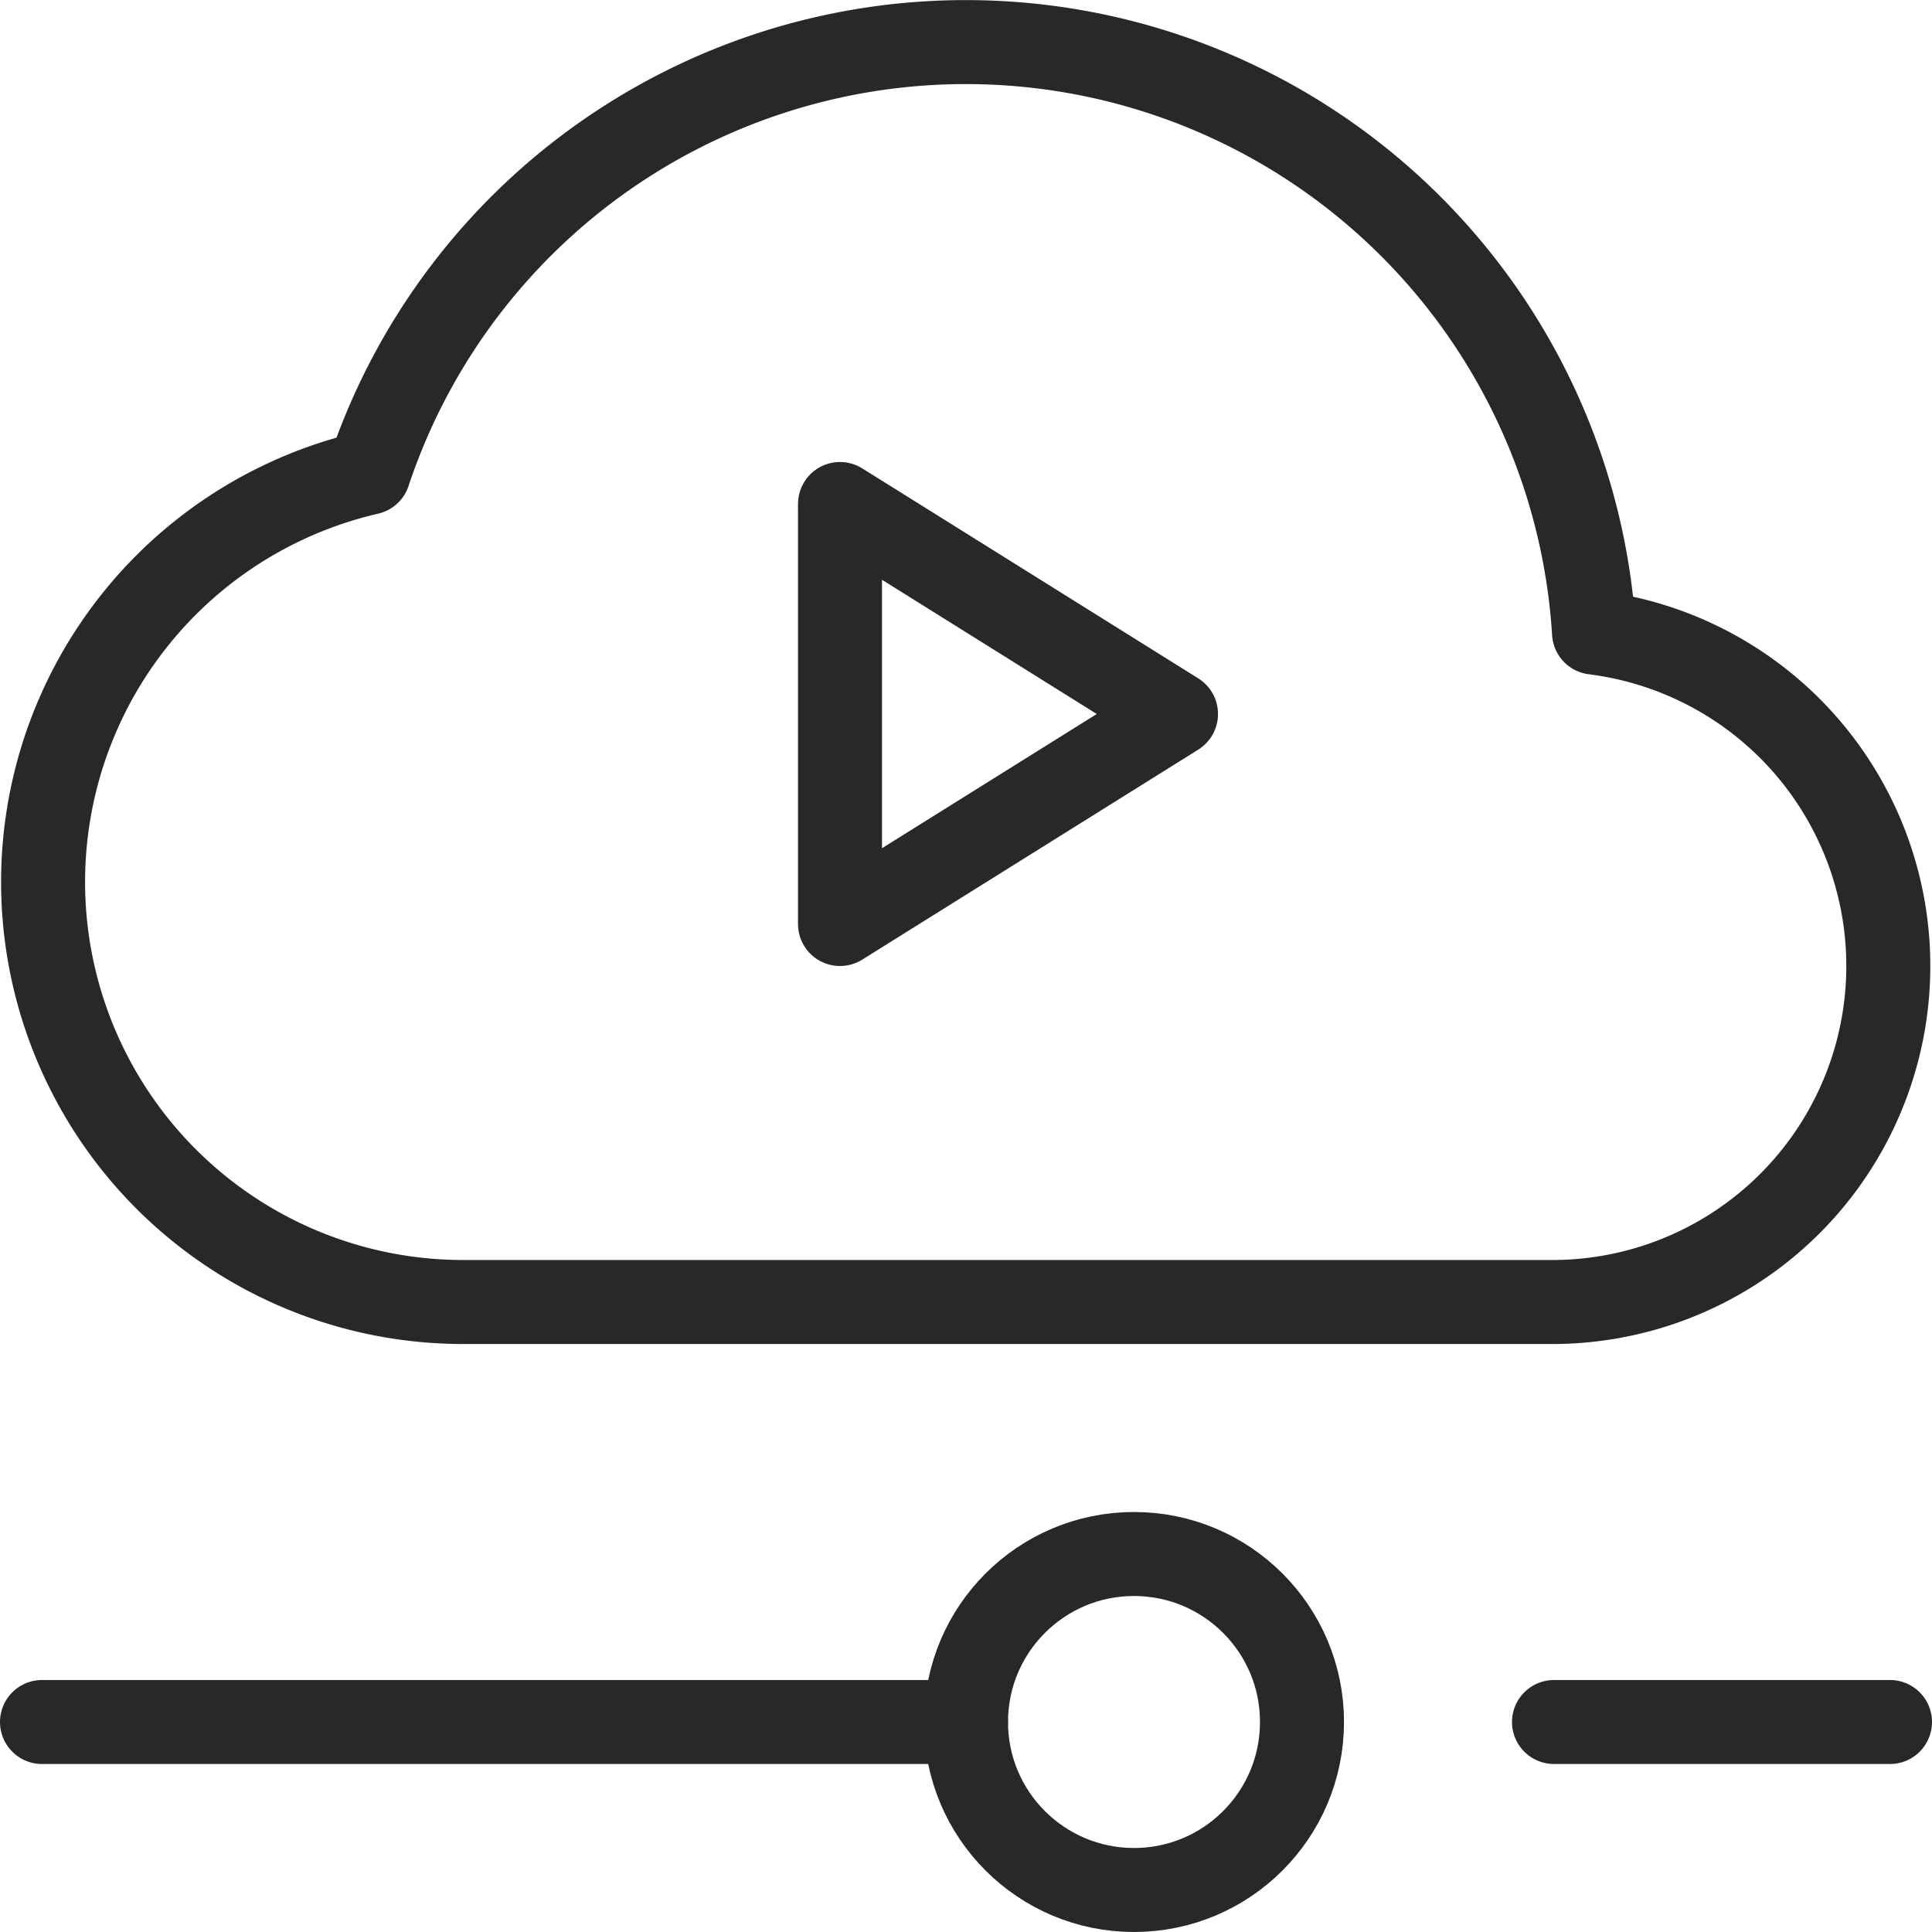 <svg width="46" height="46" viewBox="0 0 46 46" xmlns="http://www.w3.org/2000/svg"><g transform="translate(1 1)" stroke-width="2" fill="none" fill-rule="evenodd" stroke-linecap="round" stroke-linejoin="round"><path d="M36.953 14.062a14.985 14.985 0 00-29.175-3.806A10 10 0 0010 30h26a8 8 0 00.953-15.938z" stroke="#28282A"/><path stroke="#28282A" d="M36 40h8M0 40h22"/><circle stroke="#28282A" cx="26" cy="40" r="4"/><path stroke="#28282A" d="M19 11v10l8-5z"/></g></svg>